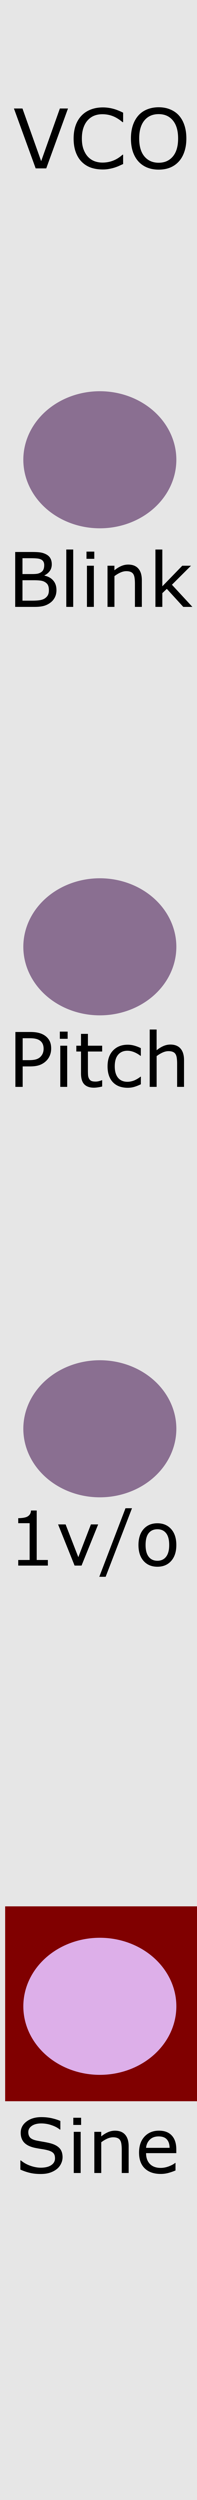 <?xml version="1.0" encoding="UTF-8" standalone="no"?>
<!-- Created with Inkscape (http://www.inkscape.org/) -->

<svg
   width="10.16mm"
   height="128.5mm"
   viewBox="0 0 10.16 128.5"
   version="1.1"
   id="svg1"
   inkscape:version="1.3 (0e150ed, 2023-07-21)"
   sodipodi:docname="SimpleVCO.svg"
   xmlns:inkscape="http://www.inkscape.org/namespaces/inkscape"
   xmlns:sodipodi="http://sodipodi.sourceforge.net/DTD/sodipodi-0.dtd"
   xmlns="http://www.w3.org/2000/svg"
   xmlns:svg="http://www.w3.org/2000/svg">
  <sodipodi:namedview
     id="namedview1"
     pagecolor="#505050"
     bordercolor="#eeeeee"
     borderopacity="1"
     inkscape:showpageshadow="0"
     inkscape:pageopacity="0"
     inkscape:pagecheckerboard="0"
     inkscape:deskcolor="#d1d1d1"
     inkscape:document-units="mm"
     showgrid="false"
     inkscape:zoom="1.8286481"
     inkscape:cx="-60.153728"
     inkscape:cy="372.13284"
     inkscape:window-width="1376"
     inkscape:window-height="628"
     inkscape:window-x="117"
     inkscape:window-y="130"
     inkscape:window-maximized="0"
     inkscape:current-layer="layer1">
    <inkscape:grid
       id="grid2"
       units="px"
       originx="0"
       originy="0"
       spacingx="0.265"
       spacingy="0.265"
       empcolor="#0099e5"
       empopacity="0.302"
       color="#0099e5"
       opacity="0.149"
       empspacing="5"
       dotted="false"
       gridanglex="30"
       gridanglez="30"
       visible="false" />
  </sodipodi:namedview>
  <defs
     id="defs1" />
  <g
     inkscape:label="Layer 1"
     inkscape:groupmode="layer"
     id="layer1"
     style="display:inline">
    <rect
       style="display:inline;vector-effect:none;fill:#e6e6e6;fill-opacity:1;fill-rule:evenodd;stroke:none;stroke-width:0.375;stroke-linecap:butt;stroke-linejoin:miter;stroke-miterlimit:4;stroke-dasharray:none;stroke-dashoffset:0;stroke-opacity:1;paint-order:normal"
       id="rect420"
       width="10.16"
       height="128.5"
       x="3.2981237e-07"
       y="0"
       sodipodi:insensitive="true" />
    <path
       d="M 3.506,5.577 2.385,8.655 H 1.84 L 0.719,5.577 H 1.158 L 2.123,8.285 3.088,5.577 Z m 2.844,2.855 q -0.114,0.05 -0.207,0.093 -0.091,0.043 -0.24,0.091 -0.126,0.039 -0.275,0.066 -0.147,0.029 -0.325,0.029 -0.335,0 -0.61,-0.093 Q 4.422,8.523 4.219,8.322 4.021,8.126 3.909,7.824 3.797,7.52 3.797,7.119 q 0,-0.38 0.107,-0.68 Q 4.012,6.14 4.215,5.933 4.411,5.732 4.688,5.627 4.967,5.521 5.306,5.521 q 0.248,0 0.494,0.06 0.248,0.06 0.55,0.211 V 6.278 H 6.319 Q 6.065,6.065 5.815,5.968 5.565,5.871 5.279,5.871 q -0.234,0 -0.422,0.076 -0.186,0.074 -0.333,0.234 -0.143,0.155 -0.223,0.393 -0.079,0.236 -0.079,0.546 0,0.325 0.087,0.558 0.089,0.234 0.227,0.38 0.145,0.153 0.337,0.227 0.194,0.072 0.409,0.072 0.296,0 0.554,-0.101 0.258,-0.101 0.484,-0.304 h 0.029 z M 9.223,5.931 q 0.188,0.207 0.287,0.506 0.101,0.3 0.101,0.68 0,0.38 -0.103,0.682 Q 9.407,8.099 9.223,8.3 9.033,8.508 8.773,8.614 8.514,8.719 8.182,8.719 7.857,8.719 7.59,8.612 7.326,8.504 7.14,8.3 6.954,8.095 6.852,7.797 6.753,7.5 6.753,7.117 q 0,-0.376 0.099,-0.674 Q 6.952,6.144 7.142,5.931 7.324,5.728 7.592,5.621 7.863,5.513 8.182,5.513 q 0.331,0 0.593,0.11 0.265,0.107 0.449,0.308 z M 9.186,7.117 q 0,-0.599 -0.269,-0.924 -0.269,-0.327 -0.734,-0.327 -0.469,0 -0.738,0.327 -0.267,0.325 -0.267,0.924 0,0.606 0.273,0.928 0.273,0.32 0.732,0.32 0.459,0 0.73,-0.32 0.273,-0.322 0.273,-0.928 z"
       id="text1"
       style="font-size:4.233px;font-family:Sans;-inkscape-font-specification:'Sans, Normal';stroke-width:0.265"
       inkscape:label="text1"
       aria-label="VCO" />
    <path
       d="m 2.912,30.326 q 0,0.21 -0.08,0.371 -0.08,0.161 -0.214,0.265 Q 2.459,31.087 2.267,31.141 2.078,31.194 1.784,31.194 H 0.784 V 28.372 H 1.619 q 0.309,0 0.462,0.023 0.153,0.023 0.294,0.095 0.155,0.081 0.225,0.21 0.07,0.127 0.07,0.305 0,0.201 -0.102,0.343 -0.102,0.14 -0.273,0.225 v 0.015 q 0.286,0.059 0.451,0.252 0.165,0.191 0.165,0.485 z m -0.631,-1.271 q 0,-0.102 -0.034,-0.172 Q 2.212,28.812 2.137,28.768 2.048,28.717 1.921,28.706 1.794,28.692 1.606,28.692 H 1.159 v 0.815 h 0.485 q 0.176,0 0.28,-0.017 0.104,-0.019 0.193,-0.076 0.089,-0.057 0.125,-0.146 0.038,-0.091 0.038,-0.214 z m 0.241,1.287 q 0,-0.171 -0.051,-0.271 -0.051,-0.1 -0.186,-0.171 -0.091,-0.047 -0.222,-0.061 -0.129,-0.015 -0.315,-0.015 H 1.159 v 1.05 h 0.496 q 0.246,0 0.404,-0.025 0.157,-0.027 0.258,-0.095 0.106,-0.074 0.155,-0.169 0.049,-0.095 0.049,-0.244 z M 3.776,31.194 H 3.419 V 28.245 H 3.776 Z M 4.863,28.723 H 4.461 V 28.353 H 4.863 Z M 4.84,31.194 H 4.484 v -2.116 h 0.356 z m 2.475,0 H 6.959 v -1.205 q 0,-0.146 -0.017,-0.273 -0.017,-0.129 -0.063,-0.201 -0.047,-0.08 -0.136,-0.117 -0.089,-0.04 -0.231,-0.04 -0.146,0 -0.305,0.072 -0.159,0.072 -0.305,0.184 V 31.194 H 5.545 v -2.116 h 0.356 v 0.235 q 0.167,-0.138 0.345,-0.216 0.178,-0.078 0.366,-0.078 0.343,0 0.523,0.207 0.18,0.207 0.18,0.595 z m 2.607,0 H 9.452 L 8.604,30.267 8.372,30.487 V 31.194 H 8.016 v -2.948 h 0.356 v 1.891 l 1.029,-1.059 h 0.449 l -0.983,0.978 z"
       id="text1-4"
       style="font-size:3.881px;font-family:Sans;-inkscape-font-specification:'Sans, Normal';stroke-width:0.265"
       inkscape:label="Blink"
       aria-label="Blink" />
    <path
       d="m 2.639,53.896 q 0,0.188 -0.066,0.349 -0.064,0.159 -0.182,0.277 -0.146,0.146 -0.345,0.22 -0.199,0.072 -0.502,0.072 H 1.169 v 1.052 H 0.794 V 53.044 H 1.559 q 0.254,0 0.43,0.044 0.176,0.042 0.313,0.133 0.161,0.108 0.248,0.269 0.089,0.161 0.089,0.407 z m -0.39,0.009 q 0,-0.146 -0.051,-0.254 -0.051,-0.108 -0.155,-0.176 -0.091,-0.059 -0.208,-0.083 -0.116,-0.027 -0.294,-0.027 H 1.169 v 1.127 h 0.316 q 0.227,0 0.369,-0.04 0.142,-0.042 0.231,-0.131 0.089,-0.091 0.125,-0.191 Q 2.249,54.031 2.249,53.906 Z M 3.488,53.394 H 3.086 v -0.369 h 0.402 z m -0.023,2.471 H 3.109 v -2.116 h 0.356 z m 1.804,-0.019 q -0.1,0.027 -0.22,0.044 -0.117,0.017 -0.21,0.017 -0.324,0 -0.493,-0.174 Q 4.178,55.558 4.178,55.173 V 54.048 H 3.937 v -0.299 h 0.241 v -0.608 h 0.356 v 0.608 h 0.735 v 0.299 H 4.534 v 0.964 q 0,0.167 0.008,0.261 0.008,0.093 0.053,0.174 0.042,0.076 0.114,0.112 0.074,0.034 0.224,0.034 0.087,0 0.182,-0.025 0.095,-0.027 0.136,-0.044 h 0.019 z m 1.995,-0.114 q -0.178,0.085 -0.339,0.133 -0.159,0.047 -0.339,0.047 -0.229,0 -0.421,-0.066 -0.191,-0.068 -0.328,-0.205 -0.138,-0.136 -0.214,-0.345 -0.076,-0.208 -0.076,-0.487 0,-0.519 0.284,-0.815 0.286,-0.296 0.754,-0.296 0.182,0 0.356,0.051 0.176,0.051 0.322,0.125 v 0.396 H 7.246 Q 7.083,54.145 6.908,54.076 q -0.172,-0.068 -0.337,-0.068 -0.303,0 -0.479,0.205 -0.174,0.203 -0.174,0.597 0,0.383 0.171,0.589 0.172,0.205 0.483,0.205 0.108,0 0.22,-0.028 0.112,-0.028 0.201,-0.074 0.078,-0.04 0.146,-0.083 0.068,-0.045 0.108,-0.078 h 0.019 z m 2.226,0.133 H 9.135 V 54.66 q 0,-0.146 -0.017,-0.273 -0.017,-0.129 -0.063,-0.201 -0.047,-0.08 -0.136,-0.117 -0.089,-0.04 -0.231,-0.04 -0.146,0 -0.305,0.072 -0.159,0.072 -0.305,0.184 v 1.58 H 7.721 v -2.948 h 0.356 v 1.067 q 0.167,-0.138 0.345,-0.216 0.178,-0.078 0.366,-0.078 0.343,0 0.523,0.207 0.18,0.207 0.18,0.595 z"
       id="text1-4-0"
       style="font-size:3.881px;font-family:Sans;-inkscape-font-specification:'Sans, Normal';stroke-width:0.265"
       inkscape:label="Pitch"
       aria-label="Pitch" />
    <path
       d="M 2.468,80.471 H 0.941 v -0.288 H 1.528 V 78.292 H 0.941 v -0.258 q 0.119,0 0.256,-0.019 0.136,-0.021 0.207,-0.059 0.087,-0.047 0.136,-0.119 0.051,-0.074 0.059,-0.197 h 0.294 v 2.543 H 2.468 Z M 5.062,78.355 4.205,80.471 H 3.847 L 2.996,78.355 h 0.387 l 0.656,1.684 0.65,-1.684 z m 1.745,-0.832 -1.359,3.524 H 5.121 L 6.473,77.523 Z m 2.287,1.891 q 0,0.517 -0.265,0.817 -0.265,0.299 -0.711,0.299 -0.449,0 -0.714,-0.299 -0.263,-0.299 -0.263,-0.817 0,-0.517 0.263,-0.817 0.265,-0.301 0.714,-0.301 0.445,0 0.711,0.301 0.265,0.299 0.265,0.817 z m -0.368,0 q 0,-0.411 -0.161,-0.61 -0.161,-0.201 -0.447,-0.201 -0.29,0 -0.451,0.201 -0.159,0.199 -0.159,0.61 0,0.398 0.161,0.604 0.161,0.205 0.449,0.205 0.284,0 0.445,-0.203 0.163,-0.205 0.163,-0.606 z"
       id="text1-4-0-9"
       style="font-size:3.881px;font-family:Sans;-inkscape-font-specification:'Sans, Normal';stroke-width:0.265"
       inkscape:label="1v/oct"
       aria-label="1v/o" />
    <path
       d="m 3.226,110.887 q 0,0.165 -0.078,0.326 -0.076,0.161 -0.214,0.273 -0.152,0.121 -0.354,0.189 -0.201,0.068 -0.485,0.068 -0.305,0 -0.549,-0.057 -0.243,-0.057 -0.495,-0.169 v -0.47 h 0.027 q 0.214,0.178 0.495,0.275 0.28,0.097 0.527,0.097 0.349,0 0.542,-0.131 0.195,-0.131 0.195,-0.349 0,-0.188 -0.093,-0.277 -0.091,-0.089 -0.279,-0.138 -0.142,-0.038 -0.309,-0.062 -0.165,-0.025 -0.351,-0.062 -0.375,-0.08 -0.557,-0.271 -0.18,-0.193 -0.18,-0.502 0,-0.354 0.299,-0.58 0.299,-0.227 0.76,-0.227 0.297,0 0.546,0.057 0.248,0.057 0.44,0.14 v 0.443 h -0.027 q -0.161,-0.136 -0.424,-0.225 -0.261,-0.091 -0.536,-0.091 -0.301,0 -0.485,0.125 -0.182,0.125 -0.182,0.322 0,0.176 0.091,0.277 0.091,0.1 0.32,0.153 0.121,0.026 0.345,0.064 0.224,0.038 0.379,0.078 0.315,0.083 0.474,0.252 0.159,0.169 0.159,0.472 z m 0.957,-1.666 H 3.781 v -0.369 h 0.402 z m -0.023,2.471 H 3.804 v -2.116 h 0.356 z m 2.475,0 H 6.279 V 110.487 q 0,-0.146 -0.017,-0.273 -0.017,-0.129 -0.063,-0.201 -0.047,-0.08 -0.136,-0.117 -0.089,-0.04 -0.231,-0.04 -0.146,0 -0.305,0.072 -0.159,0.072 -0.305,0.184 v 1.58 H 4.865 v -2.116 h 0.356 v 0.235 q 0.167,-0.138 0.345,-0.216 0.178,-0.078 0.366,-0.078 0.343,0 0.523,0.207 0.18,0.207 0.18,0.595 z m 2.458,-1.021 H 7.533 q 0,0.195 0.059,0.341 0.059,0.144 0.161,0.237 0.099,0.091 0.233,0.136 0.136,0.045 0.299,0.045 0.216,0 0.434,-0.085 0.22,-0.087 0.313,-0.171 h 0.019 v 0.388 q -0.18,0.076 -0.368,0.127 -0.188,0.051 -0.394,0.051 -0.527,0 -0.822,-0.284 -0.296,-0.286 -0.296,-0.811 0,-0.519 0.282,-0.824 0.284,-0.305 0.747,-0.305 0.428,0 0.659,0.25 0.233,0.25 0.233,0.711 z m -0.347,-0.273 q -0.002,-0.28 -0.142,-0.434 -0.138,-0.153 -0.423,-0.153 -0.286,0 -0.457,0.169 -0.169,0.169 -0.191,0.419 z"
       id="text1-4-0-9-9"
       style="font-size:3.881px;font-family:Sans;-inkscape-font-specification:'Sans, Normal';stroke-width:0.265"
       inkscape:label="Sine"
       aria-label="Sine" />
    <rect
       style="fill:#800000;stroke-width:0.265"
       id="rect8"
       width="10.017"
       height="10.017"
       x="0.266"
       y="97.986" />
  </g>
  <g
     inkscape:groupmode="layer"
     id="layer2"
     inkscape:label="components">
    <ellipse
       style="fill:#ddafe9;stroke-width:0.17"
       id="ellipse3-9"
       cx="5.149"
       cy="103.124"
       rx="3.946"
       ry="3.523"
       inkscape:label="sine out" />
    <ellipse
       style="fill:#8a6f91;stroke-width:0.17"
       id="path2"
       cx="5.149"
       cy="73.439"
       rx="3.946"
       ry="3.523"
       inkscape:label="1v/oct" />
    <ellipse
       style="fill:#8a6f91;stroke-width:0.17"
       id="ellipse3-9-8"
       cx="5.149"
       cy="48.666"
       rx="3.946"
       ry="3.523"
       inkscape:label="pitch" />
    <ellipse
       style="fill:#8a6f91;stroke-width:0.17"
       id="ellipse3-9-8-8"
       cx="5.149"
       cy="23.632"
       rx="3.946"
       ry="3.523"
       inkscape:label="pitch" />
  </g>
</svg>
